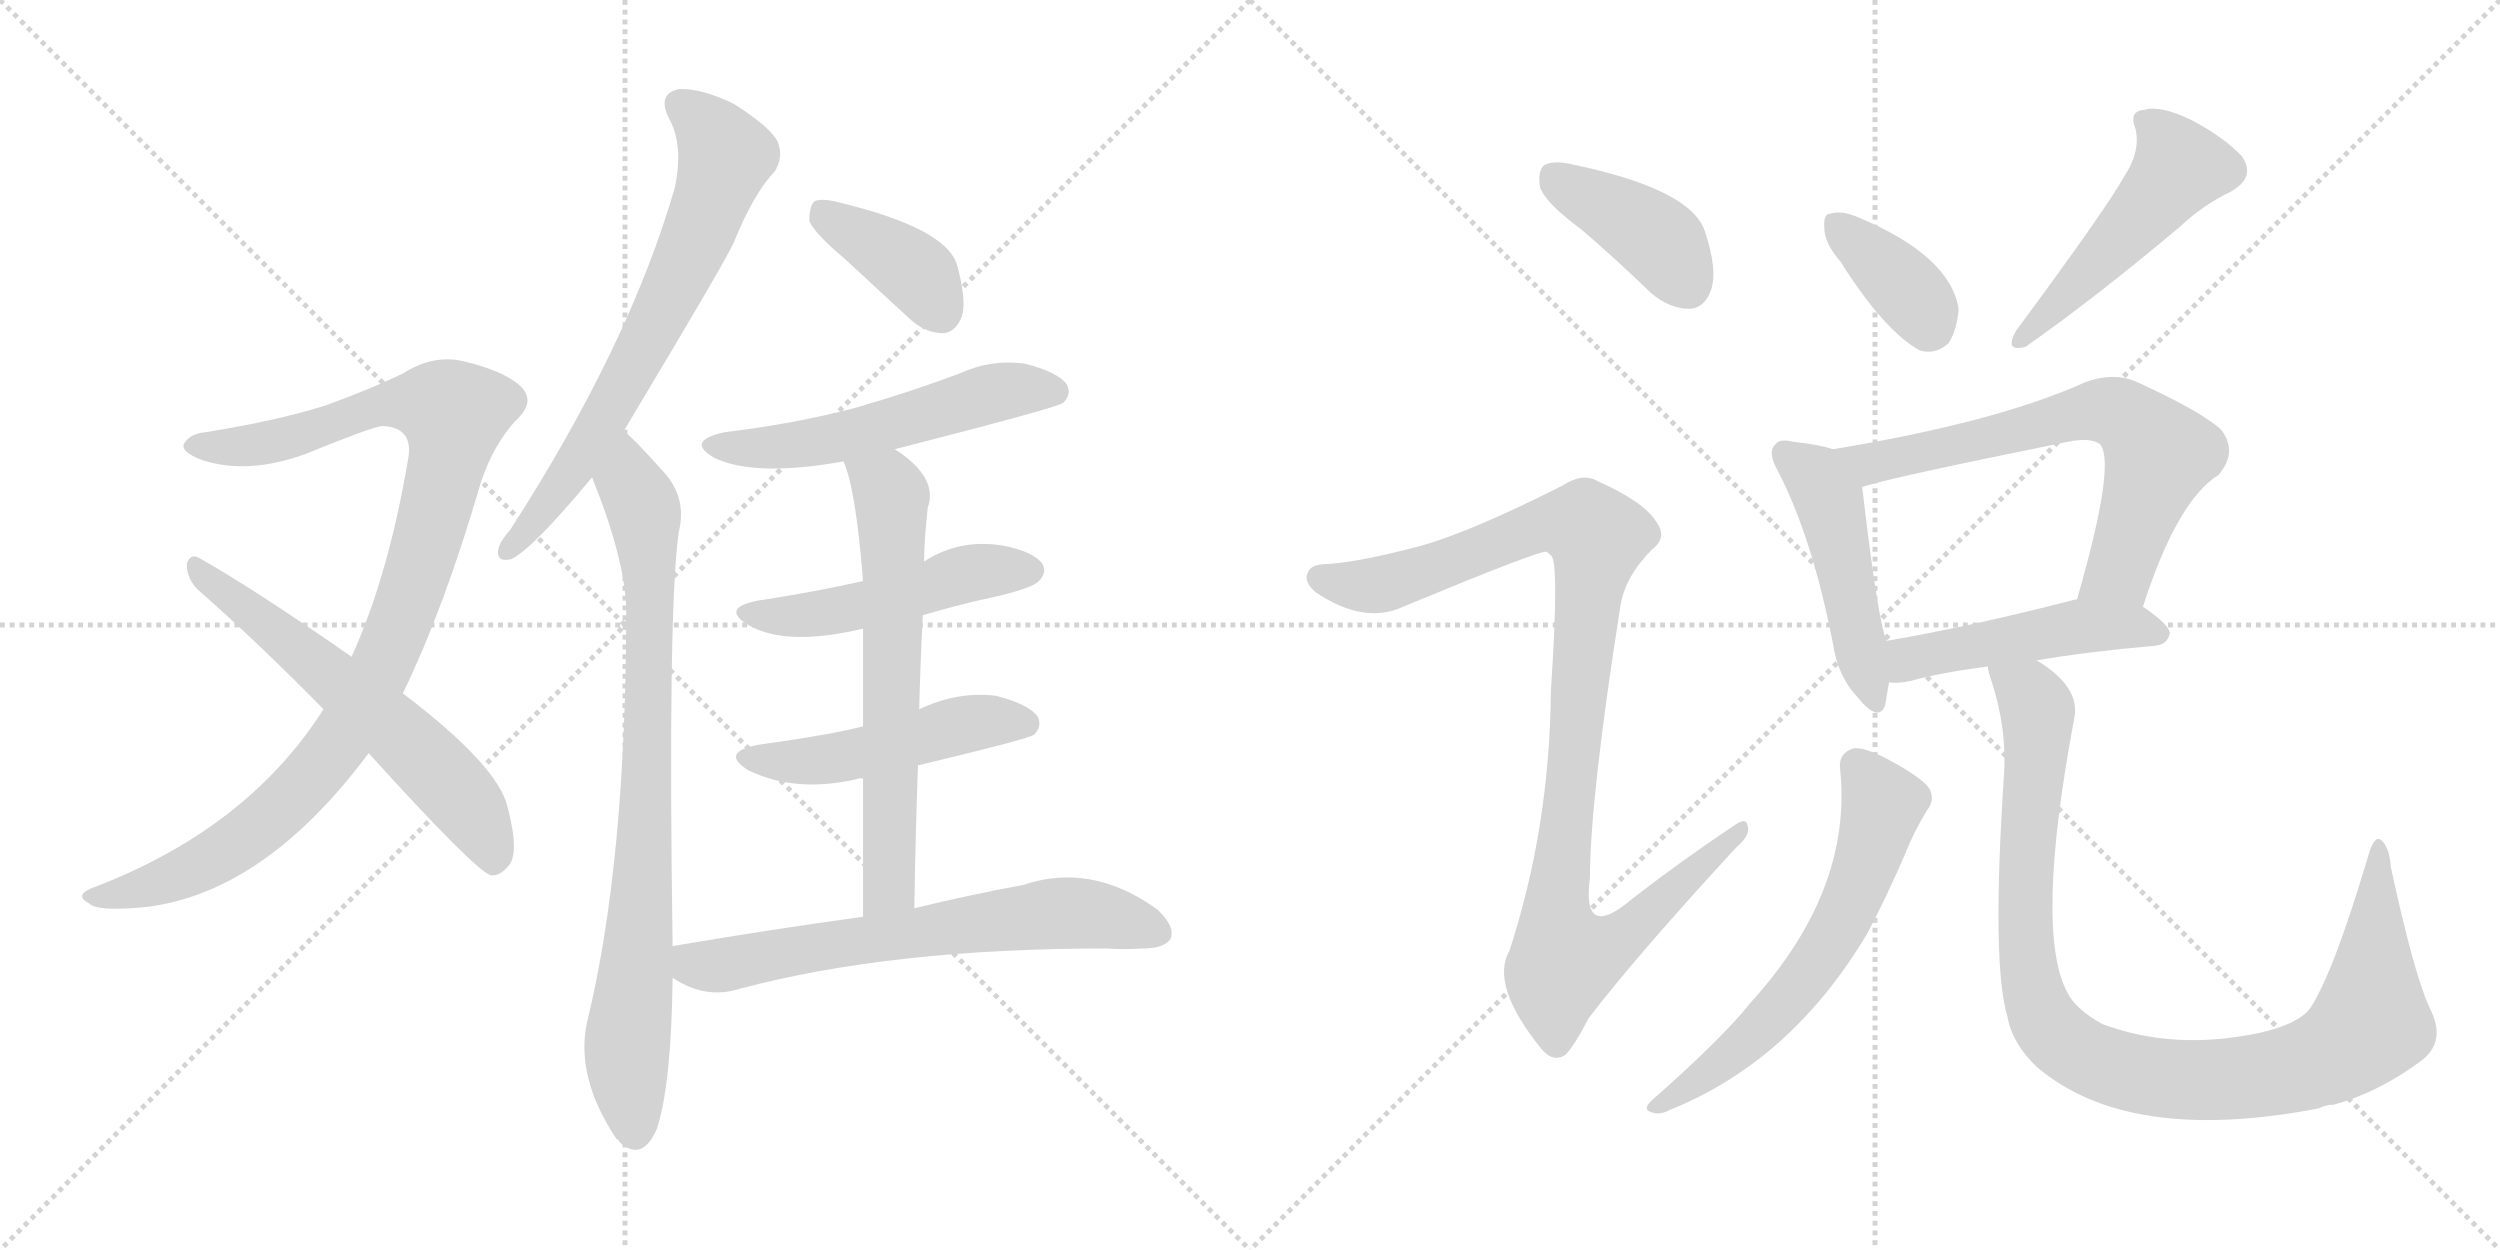 <svg version="1.1" viewBox="0 0 2048 1024" xmlns="http://www.w3.org/2000/svg">
  <g stroke="lightgray" stroke-dasharray="1,1" stroke-width="1" transform="scale(4, 4)">
    <line x1="0" y1="0" x2="256" y2="256"></line>
    <line x1="256" y1="0" x2="0" y2="256"></line>
    <line x1="128" y1="0" x2="128" y2="256"></line>
    <line x1="0" y1="128" x2="256" y2="128"></line>
    <line x1="256" y1="0" x2="512" y2="256"></line>
    <line x1="512" y1="0" x2="256" y2="256"></line>
    <line x1="384" y1="0" x2="384" y2="256"></line>
    <line x1="256" y1="128" x2="512" y2="128"></line>
  </g>
<g transform="scale(1, -1) translate(0, -850)">
   <style type="text/css">
    @keyframes keyframes0 {
      from {
       stroke: black;
       stroke-dashoffset: 1004;
       stroke-width: 128;
       }
       77% {
       animation-timing-function: step-end;
       stroke: black;
       stroke-dashoffset: 0;
       stroke-width: 128;
       }
       to {
       stroke: black;
       stroke-width: 1024;
       }
       }
       #make-me-a-hanzi-animation-0 {
         animation: keyframes0 1.067s both;
         animation-delay: 0s;
         animation-timing-function: linear;
       }
    @keyframes keyframes1 {
      from {
       stroke: black;
       stroke-dashoffset: 603;
       stroke-width: 128;
       }
       66% {
       animation-timing-function: step-end;
       stroke: black;
       stroke-dashoffset: 0;
       stroke-width: 128;
       }
       to {
       stroke: black;
       stroke-width: 1024;
       }
       }
       #make-me-a-hanzi-animation-1 {
         animation: keyframes1 0.741s both;
         animation-delay: 1.067s;
         animation-timing-function: linear;
       }
    @keyframes keyframes2 {
      from {
       stroke: black;
       stroke-dashoffset: 681;
       stroke-width: 128;
       }
       69% {
       animation-timing-function: step-end;
       stroke: black;
       stroke-dashoffset: 0;
       stroke-width: 128;
       }
       to {
       stroke: black;
       stroke-width: 1024;
       }
       }
       #make-me-a-hanzi-animation-2 {
         animation: keyframes2 0.804s both;
         animation-delay: 1.808s;
         animation-timing-function: linear;
       }
    @keyframes keyframes3 {
      from {
       stroke: black;
       stroke-dashoffset: 822;
       stroke-width: 128;
       }
       73% {
       animation-timing-function: step-end;
       stroke: black;
       stroke-dashoffset: 0;
       stroke-width: 128;
       }
       to {
       stroke: black;
       stroke-width: 1024;
       }
       }
       #make-me-a-hanzi-animation-3 {
         animation: keyframes3 0.919s both;
         animation-delay: 2.612s;
         animation-timing-function: linear;
       }
    @keyframes keyframes4 {
      from {
       stroke: black;
       stroke-dashoffset: 387;
       stroke-width: 128;
       }
       56% {
       animation-timing-function: step-end;
       stroke: black;
       stroke-dashoffset: 0;
       stroke-width: 128;
       }
       to {
       stroke: black;
       stroke-width: 1024;
       }
       }
       #make-me-a-hanzi-animation-4 {
         animation: keyframes4 0.565s both;
         animation-delay: 3.531s;
         animation-timing-function: linear;
       }
    @keyframes keyframes5 {
      from {
       stroke: black;
       stroke-dashoffset: 541;
       stroke-width: 128;
       }
       64% {
       animation-timing-function: step-end;
       stroke: black;
       stroke-dashoffset: 0;
       stroke-width: 128;
       }
       to {
       stroke: black;
       stroke-width: 1024;
       }
       }
       #make-me-a-hanzi-animation-5 {
         animation: keyframes5 0.69s both;
         animation-delay: 4.096s;
         animation-timing-function: linear;
       }
    @keyframes keyframes6 {
      from {
       stroke: black;
       stroke-dashoffset: 488;
       stroke-width: 128;
       }
       61% {
       animation-timing-function: step-end;
       stroke: black;
       stroke-dashoffset: 0;
       stroke-width: 128;
       }
       to {
       stroke: black;
       stroke-width: 1024;
       }
       }
       #make-me-a-hanzi-animation-6 {
         animation: keyframes6 0.647s both;
         animation-delay: 4.786s;
         animation-timing-function: linear;
       }
    @keyframes keyframes7 {
      from {
       stroke: black;
       stroke-dashoffset: 486;
       stroke-width: 128;
       }
       61% {
       animation-timing-function: step-end;
       stroke: black;
       stroke-dashoffset: 0;
       stroke-width: 128;
       }
       to {
       stroke: black;
       stroke-width: 1024;
       }
       }
       #make-me-a-hanzi-animation-7 {
         animation: keyframes7 0.646s both;
         animation-delay: 5.433s;
         animation-timing-function: linear;
       }
    @keyframes keyframes8 {
      from {
       stroke: black;
       stroke-dashoffset: 641;
       stroke-width: 128;
       }
       68% {
       animation-timing-function: step-end;
       stroke: black;
       stroke-dashoffset: 0;
       stroke-width: 128;
       }
       to {
       stroke: black;
       stroke-width: 1024;
       }
       }
       #make-me-a-hanzi-animation-8 {
         animation: keyframes8 0.772s both;
         animation-delay: 6.079s;
         animation-timing-function: linear;
       }
    @keyframes keyframes9 {
      from {
       stroke: black;
       stroke-dashoffset: 654;
       stroke-width: 128;
       }
       68% {
       animation-timing-function: step-end;
       stroke: black;
       stroke-dashoffset: 0;
       stroke-width: 128;
       }
       to {
       stroke: black;
       stroke-width: 1024;
       }
       }
       #make-me-a-hanzi-animation-9 {
         animation: keyframes9 0.782s both;
         animation-delay: 6.85s;
         animation-timing-function: linear;
       }
    @keyframes keyframes10 {
      from {
       stroke: black;
       stroke-dashoffset: 401;
       stroke-width: 128;
       }
       57% {
       animation-timing-function: step-end;
       stroke: black;
       stroke-dashoffset: 0;
       stroke-width: 128;
       }
       to {
       stroke: black;
       stroke-width: 1024;
       }
       }
       #make-me-a-hanzi-animation-10 {
         animation: keyframes10 0.576s both;
         animation-delay: 7.633s;
         animation-timing-function: linear;
       }
    @keyframes keyframes11 {
      from {
       stroke: black;
       stroke-dashoffset: 1025;
       stroke-width: 128;
       }
       77% {
       animation-timing-function: step-end;
       stroke: black;
       stroke-dashoffset: 0;
       stroke-width: 128;
       }
       to {
       stroke: black;
       stroke-width: 1024;
       }
       }
       #make-me-a-hanzi-animation-11 {
         animation: keyframes11 1.084s both;
         animation-delay: 8.209s;
         animation-timing-function: linear;
       }
    @keyframes keyframes12 {
      from {
       stroke: black;
       stroke-dashoffset: 368;
       stroke-width: 128;
       }
       55% {
       animation-timing-function: step-end;
       stroke: black;
       stroke-dashoffset: 0;
       stroke-width: 128;
       }
       to {
       stroke: black;
       stroke-width: 1024;
       }
       }
       #make-me-a-hanzi-animation-12 {
         animation: keyframes12 0.549s both;
         animation-delay: 9.293s;
         animation-timing-function: linear;
       }
    @keyframes keyframes13 {
      from {
       stroke: black;
       stroke-dashoffset: 491;
       stroke-width: 128;
       }
       62% {
       animation-timing-function: step-end;
       stroke: black;
       stroke-dashoffset: 0;
       stroke-width: 128;
       }
       to {
       stroke: black;
       stroke-width: 1024;
       }
       }
       #make-me-a-hanzi-animation-13 {
         animation: keyframes13 0.65s both;
         animation-delay: 9.843s;
         animation-timing-function: linear;
       }
    @keyframes keyframes14 {
      from {
       stroke: black;
       stroke-dashoffset: 474;
       stroke-width: 128;
       }
       61% {
       animation-timing-function: step-end;
       stroke: black;
       stroke-dashoffset: 0;
       stroke-width: 128;
       }
       to {
       stroke: black;
       stroke-width: 1024;
       }
       }
       #make-me-a-hanzi-animation-14 {
         animation: keyframes14 0.636s both;
         animation-delay: 10.492s;
         animation-timing-function: linear;
       }
    @keyframes keyframes15 {
      from {
       stroke: black;
       stroke-dashoffset: 665;
       stroke-width: 128;
       }
       68% {
       animation-timing-function: step-end;
       stroke: black;
       stroke-dashoffset: 0;
       stroke-width: 128;
       }
       to {
       stroke: black;
       stroke-width: 1024;
       }
       }
       #make-me-a-hanzi-animation-15 {
         animation: keyframes15 0.791s both;
         animation-delay: 11.128s;
         animation-timing-function: linear;
       }
    @keyframes keyframes16 {
      from {
       stroke: black;
       stroke-dashoffset: 481;
       stroke-width: 128;
       }
       61% {
       animation-timing-function: step-end;
       stroke: black;
       stroke-dashoffset: 0;
       stroke-width: 128;
       }
       to {
       stroke: black;
       stroke-width: 1024;
       }
       }
       #make-me-a-hanzi-animation-16 {
         animation: keyframes16 0.641s both;
         animation-delay: 11.919s;
         animation-timing-function: linear;
       }
    @keyframes keyframes17 {
      from {
       stroke: black;
       stroke-dashoffset: 613;
       stroke-width: 128;
       }
       67% {
       animation-timing-function: step-end;
       stroke: black;
       stroke-dashoffset: 0;
       stroke-width: 128;
       }
       to {
       stroke: black;
       stroke-width: 1024;
       }
       }
       #make-me-a-hanzi-animation-17 {
         animation: keyframes17 0.749s both;
         animation-delay: 12.561s;
         animation-timing-function: linear;
       }
    @keyframes keyframes18 {
      from {
       stroke: black;
       stroke-dashoffset: 996;
       stroke-width: 128;
       }
       76% {
       animation-timing-function: step-end;
       stroke: black;
       stroke-dashoffset: 0;
       stroke-width: 128;
       }
       to {
       stroke: black;
       stroke-width: 1024;
       }
       }
       #make-me-a-hanzi-animation-18 {
         animation: keyframes18 1.061s both;
         animation-delay: 13.309s;
         animation-timing-function: linear;
       }
</style>
<path d="M 330.0 282.0 Q 364.0 352.0 394.0 455.0 Q 404.0 485.0 422.0 505.0 Q 440.0 521.0 426.0 534.0 Q 413.0 546.0 380.0 554.0 Q 355.0 560.0 330.0 544.0 Q 303.0 531.0 267.0 518.0 Q 230.0 506.0 169.0 496.0 Q 156.0 495.0 151.0 487.0 Q 147.0 480.0 166.0 473.0 Q 203.0 461.0 250.0 478.0 Q 304.0 500.0 313.0 501.0 Q 340.0 500.0 334.0 472.0 Q 318.0 378.0 288.0 312.0 L 265.0 269.0 Q 202.0 170.0 74.0 122.0 Q 61.0 116.0 73.0 110.0 Q 79.0 103.0 120.0 107.0 Q 217.0 119.0 302.0 233.0 L 330.0 282.0 Z" fill="lightgray"></path> 
<path d="M 302.0 233.0 Q 389.0 137.0 402.0 133.0 Q 409.0 132.0 416.0 140.0 Q 426.0 150.0 416.0 188.0 Q 409.0 222.0 330.0 282.0 L 288.0 312.0 Q 209.0 367.0 163.0 393.0 Q 156.0 397.0 153.0 388.0 Q 153.0 376.0 162.0 367.0 Q 211.0 324.0 265.0 269.0 L 302.0 233.0 Z" fill="lightgray"></path> 
<path d="M 511.0 497.0 Q 592.0 632.0 601.0 651.0 Q 617.0 691.0 635.0 710.0 Q 642.0 722.0 637.0 734.0 Q 631.0 746.0 601.0 765.0 Q 574.0 778.0 556.0 777.0 Q 538.0 773.0 548.0 753.0 Q 560.0 732.0 553.0 697.0 Q 516.0 568.0 418.0 416.0 Q 409.0 406.0 408.0 399.0 Q 407.0 389.0 419.0 392.0 Q 437.0 401.0 485.0 459.0 L 511.0 497.0 Z" fill="lightgray"></path> 
<path d="M 551.0 75.0 Q 547.0 349.0 556.0 414.0 Q 563.0 442.0 544.0 463.0 Q 519.0 491.0 511.0 497.0 C 489.0 518.0 474.0 487.0 485.0 459.0 Q 512.0 392.0 513.0 351.0 Q 513.0 144.0 481.0 13.0 Q 471.0 -32.0 505.0 -83.0 Q 506.0 -83.0 508.0 -86.0 Q 526.0 -102.0 538.0 -75.0 Q 550.0 -39.0 551.0 49.0 L 551.0 75.0 Z" fill="lightgray"></path> 
<path d="M 692.0 638.0 L 745.0 589.0 Q 758.0 577.0 773.0 577.0 Q 783.0 578.0 788.0 591.0 Q 792.0 604.0 784.0 633.0 Q 775.0 663.0 688.0 684.0 Q 673.0 688.0 667.0 685.0 Q 663.0 681.0 663.0 669.0 Q 667.0 659.0 692.0 638.0 Z" fill="lightgray"></path> 
<path d="M 733.0 482.0 Q 866.0 516.0 871.0 520.0 Q 878.0 527.0 874.0 535.0 Q 867.0 545.0 840.0 552.0 Q 812.0 556.0 786.0 544.0 Q 746.0 529.0 701.0 516.0 Q 652.0 503.0 594.0 496.0 Q 561.0 489.0 585.0 475.0 Q 618.0 459.0 691.0 472.0 L 733.0 482.0 Z" fill="lightgray"></path> 
<path d="M 756.0 346.0 Q 786.0 355.0 819.0 362.0 Q 847.0 369.0 851.0 374.0 Q 858.0 381.0 854.0 388.0 Q 847.0 398.0 822.0 403.0 Q 786.0 409.0 757.0 390.0 L 707.0 374.0 Q 667.0 365.0 621.0 358.0 Q 590.0 352.0 613.0 338.0 Q 644.0 320.0 707.0 335.0 L 756.0 346.0 Z" fill="lightgray"></path> 
<path d="M 752.0 223.0 Q 840.0 244.0 847.0 248.0 Q 854.0 255.0 850.0 263.0 Q 843.0 273.0 816.0 280.0 Q 785.0 284.0 753.0 269.0 L 707.0 255.0 Q 680.0 248.0 622.0 240.0 Q 589.0 234.0 613.0 219.0 Q 652.0 200.0 703.0 212.0 Q 704.0 213.0 707.0 212.0 L 752.0 223.0 Z" fill="lightgray"></path> 
<path d="M 749.0 106.0 Q 750.0 167.0 752.0 223.0 L 753.0 269.0 Q 754.0 309.0 756.0 346.0 L 757.0 390.0 Q 757.0 406.0 760.0 434.0 Q 769.0 459.0 733.0 482.0 C 709.0 499.0 681.0 500.0 691.0 472.0 Q 701.0 450.0 707.0 374.0 L 707.0 335.0 L 707.0 255.0 L 707.0 212.0 L 707.0 99.0 C 707.0 69.0 748.0 76.0 749.0 106.0 Z" fill="lightgray"></path> 
<path d="M 707.0 99.0 Q 634.0 89.0 551.0 75.0 C 521.0 70.0 525.0 64.0 551.0 49.0 Q 578.0 31.0 606.0 40.0 Q 730.0 73.0 906.0 73.0 Q 922.0 72.0 936.0 73.0 Q 954.0 73.0 959.0 81.0 Q 963.0 91.0 948.0 105.0 Q 894.0 144.0 838.0 125.0 Q 799.0 118.0 749.0 106.0 L 707.0 99.0 Z" fill="lightgray"></path> 
<path d="M 1295.5 662.0 Q 1323.5 638.0 1352.5 610.0 Q 1367.5 597.0 1384.5 597.0 Q 1396.5 598.0 1401.5 612.0 Q 1407.5 628.0 1396.5 661.0 Q 1384.5 695.0 1289.5 715.0 Q 1273.5 719.0 1265.5 715.0 Q 1259.5 711.0 1261.5 697.0 Q 1265.5 684.0 1295.5 662.0 Z" fill="lightgray"></path> 
<path d="M 1164.5 403.0 Q 1115.5 390.0 1088.5 388.0 Q 1073.5 388.0 1071.5 381.0 Q 1067.5 374.0 1077.5 365.0 Q 1117.5 338.0 1149.5 353.0 Q 1260.5 399.0 1266.5 398.0 Q 1267.5 398.0 1270.5 395.0 Q 1277.5 391.0 1270.5 284.0 Q 1269.5 172.0 1236.5 71.0 Q 1220.5 43.0 1262.5 -9.0 Q 1272.5 -21.0 1282.5 -14.0 Q 1289.5 -7.0 1301.5 16.0 Q 1340.5 67.0 1422.5 156.0 Q 1434.5 166.0 1431.5 174.0 Q 1430.5 181.0 1419.5 173.0 Q 1377.5 145.0 1337.5 114.0 Q 1295.5 78.0 1302.5 131.0 Q 1302.5 195.0 1327.5 354.0 Q 1331.5 378.0 1353.5 400.0 Q 1366.5 410.0 1356.5 423.0 Q 1346.5 439.0 1308.5 456.0 Q 1296.5 463.0 1279.5 452.0 Q 1206.5 415.0 1164.5 403.0 Z" fill="lightgray"></path> 
<path d="M 1507.5 636.0 Q 1543.5 579.0 1572.5 563.0 Q 1585.5 559.0 1596.5 569.0 Q 1603.5 581.0 1604.5 597.0 Q 1597.5 640.0 1524.5 671.0 Q 1509.5 678.0 1499.5 675.0 Q 1493.5 675.0 1494.5 663.0 Q 1494.5 651.0 1507.5 636.0 Z" fill="lightgray"></path> 
<path d="M 1740.5 706.0 Q 1725.5 679.0 1651.5 579.0 Q 1641.5 561.0 1659.5 566.0 Q 1716.5 606.0 1785.5 664.0 Q 1804.5 682.0 1827.5 693.0 Q 1848.5 705.0 1836.5 722.0 Q 1821.5 738.0 1794.5 752.0 Q 1769.5 764.0 1756.5 760.0 Q 1743.5 759.0 1749.5 744.0 Q 1753.5 726.0 1740.5 706.0 Z" fill="lightgray"></path> 
<path d="M 1501.5 482.0 Q 1489.5 486.0 1469.5 488.0 Q 1457.5 491.0 1454.5 486.0 Q 1447.5 480.0 1456.5 464.0 Q 1484.5 410.0 1501.5 323.0 Q 1505.5 296.0 1521.5 279.0 Q 1539.5 257.0 1544.5 273.0 Q 1545.5 280.0 1547.5 291.0 L 1545.5 325.0 Q 1538.5 340.0 1525.5 451.0 C 1522.5 476.0 1522.5 476.0 1501.5 482.0 Z" fill="lightgray"></path> 
<path d="M 1755.5 353.0 Q 1783.5 440.0 1817.5 461.0 Q 1833.5 480.0 1819.5 498.0 Q 1803.5 513.0 1748.5 538.0 Q 1730.5 545.0 1708.5 537.0 Q 1635.5 504.0 1501.5 482.0 C 1471.5 477.0 1496.5 443.0 1525.5 451.0 Q 1540.5 457.0 1693.5 488.0 Q 1712.5 492.0 1720.5 486.0 Q 1733.5 470.0 1701.5 359.0 C 1693.5 330.0 1745.5 325.0 1755.5 353.0 Z" fill="lightgray"></path> 
<path d="M 1668.5 309.0 Q 1708.5 316.0 1765.5 321.0 Q 1775.5 322.0 1777.5 331.0 Q 1777.5 338.0 1755.5 353.0 L 1701.5 359.0 L 1700.5 359.0 Q 1615.5 337.0 1545.5 325.0 C 1515.5 320.0 1517.5 292.0 1547.5 291.0 Q 1554.5 290.0 1564.5 292.0 Q 1589.5 299.0 1628.5 304.0 L 1668.5 309.0 Z" fill="lightgray"></path> 
<path d="M 1507.5 219.0 Q 1517.5 120.0 1433.5 28.0 Q 1411.5 0.0 1352.5 -52.0 Q 1345.5 -59.0 1352.5 -61.0 Q 1359.5 -64.0 1368.5 -59.0 Q 1467.5 -19.0 1529.5 85.0 Q 1544.5 113.0 1560.5 150.0 Q 1567.5 168.0 1578.5 186.0 Q 1585.5 195.0 1580.5 204.0 Q 1574.5 213.0 1546.5 228.0 Q 1527.5 238.0 1518.5 237.0 Q 1505.5 233.0 1507.5 219.0 Z" fill="lightgray"></path> 
<path d="M 1990.5 24.0 Q 1977.5 52.0 1958.5 140.0 Q 1957.5 156.0 1950.5 162.0 Q 1944.5 166.0 1939.5 147.0 Q 1911.5 53.0 1892.5 24.0 Q 1882.5 11.0 1851.5 4.0 Q 1781.5 -11.0 1722.5 11.0 Q 1700.5 23.0 1693.5 37.0 Q 1666.5 88.0 1699.5 263.0 Q 1703.5 288.0 1668.5 309.0 C 1644.5 327.0 1620.5 333.0 1628.5 304.0 Q 1628.5 300.0 1631.5 292.0 Q 1644.5 252.0 1641.5 213.0 Q 1631.5 60.0 1644.5 17.0 Q 1648.5 -5.0 1668.5 -24.0 Q 1743.5 -88.0 1899.5 -58.0 Q 1905.5 -55.0 1911.5 -55.0 Q 1948.5 -45.0 1983.5 -19.0 Q 2004.5 -3.0 1990.5 24.0 Z" fill="lightgray"></path> 
      <clipPath id="make-me-a-hanzi-clip-0">
      <path d="M 330.0 282.0 Q 364.0 352.0 394.0 455.0 Q 404.0 485.0 422.0 505.0 Q 440.0 521.0 426.0 534.0 Q 413.0 546.0 380.0 554.0 Q 355.0 560.0 330.0 544.0 Q 303.0 531.0 267.0 518.0 Q 230.0 506.0 169.0 496.0 Q 156.0 495.0 151.0 487.0 Q 147.0 480.0 166.0 473.0 Q 203.0 461.0 250.0 478.0 Q 304.0 500.0 313.0 501.0 Q 340.0 500.0 334.0 472.0 Q 318.0 378.0 288.0 312.0 L 265.0 269.0 Q 202.0 170.0 74.0 122.0 Q 61.0 116.0 73.0 110.0 Q 79.0 103.0 120.0 107.0 Q 217.0 119.0 302.0 233.0 L 330.0 282.0 Z" fill="lightgray"></path>
      </clipPath>
      <path clip-path="url(#make-me-a-hanzi-clip-0)" d="M 159.0 485.0 L 224.0 488.0 L 320.0 519.0 L 351.0 519.0 L 372.0 511.0 L 336.0 363.0 L 305.0 288.0 L 277.0 240.0 L 230.0 188.0 L 172.0 145.0 L 108.0 118.0 L 80.0 115.0 " fill="none" id="make-me-a-hanzi-animation-0" stroke-dasharray="876 1752" stroke-linecap="round"></path>

      <clipPath id="make-me-a-hanzi-clip-1">
      <path d="M 302.0 233.0 Q 389.0 137.0 402.0 133.0 Q 409.0 132.0 416.0 140.0 Q 426.0 150.0 416.0 188.0 Q 409.0 222.0 330.0 282.0 L 288.0 312.0 Q 209.0 367.0 163.0 393.0 Q 156.0 397.0 153.0 388.0 Q 153.0 376.0 162.0 367.0 Q 211.0 324.0 265.0 269.0 L 302.0 233.0 Z" fill="lightgray"></path>
      </clipPath>
      <path clip-path="url(#make-me-a-hanzi-clip-1)" d="M 161.0 384.0 L 323.0 254.0 L 385.0 188.0 L 405.0 144.0 " fill="none" id="make-me-a-hanzi-animation-1" stroke-dasharray="475 950" stroke-linecap="round"></path>

      <clipPath id="make-me-a-hanzi-clip-2">
      <path d="M 511.0 497.0 Q 592.0 632.0 601.0 651.0 Q 617.0 691.0 635.0 710.0 Q 642.0 722.0 637.0 734.0 Q 631.0 746.0 601.0 765.0 Q 574.0 778.0 556.0 777.0 Q 538.0 773.0 548.0 753.0 Q 560.0 732.0 553.0 697.0 Q 516.0 568.0 418.0 416.0 Q 409.0 406.0 408.0 399.0 Q 407.0 389.0 419.0 392.0 Q 437.0 401.0 485.0 459.0 L 511.0 497.0 Z" fill="lightgray"></path>
      </clipPath>
      <path clip-path="url(#make-me-a-hanzi-clip-2)" d="M 558.0 763.0 L 594.0 722.0 L 576.0 668.0 L 514.0 538.0 L 453.0 442.0 L 416.0 400.0 " fill="none" id="make-me-a-hanzi-animation-2" stroke-dasharray="553 1106" stroke-linecap="round"></path>

      <clipPath id="make-me-a-hanzi-clip-3">
      <path d="M 551.0 75.0 Q 547.0 349.0 556.0 414.0 Q 563.0 442.0 544.0 463.0 Q 519.0 491.0 511.0 497.0 C 489.0 518.0 474.0 487.0 485.0 459.0 Q 512.0 392.0 513.0 351.0 Q 513.0 144.0 481.0 13.0 Q 471.0 -32.0 505.0 -83.0 Q 506.0 -83.0 508.0 -86.0 Q 526.0 -102.0 538.0 -75.0 Q 550.0 -39.0 551.0 49.0 L 551.0 75.0 Z" fill="lightgray"></path>
      </clipPath>
      <path clip-path="url(#make-me-a-hanzi-clip-3)" d="M 510.0 488.0 L 528.0 431.0 L 533.0 333.0 L 525.0 87.0 L 514.0 -7.0 L 521.0 -74.0 " fill="none" id="make-me-a-hanzi-animation-3" stroke-dasharray="694 1388" stroke-linecap="round"></path>

      <clipPath id="make-me-a-hanzi-clip-4">
      <path d="M 692.0 638.0 L 745.0 589.0 Q 758.0 577.0 773.0 577.0 Q 783.0 578.0 788.0 591.0 Q 792.0 604.0 784.0 633.0 Q 775.0 663.0 688.0 684.0 Q 673.0 688.0 667.0 685.0 Q 663.0 681.0 663.0 669.0 Q 667.0 659.0 692.0 638.0 Z" fill="lightgray"></path>
      </clipPath>
      <path clip-path="url(#make-me-a-hanzi-clip-4)" d="M 672.0 679.0 L 750.0 627.0 L 770.0 595.0 " fill="none" id="make-me-a-hanzi-animation-4" stroke-dasharray="259 518" stroke-linecap="round"></path>

      <clipPath id="make-me-a-hanzi-clip-5">
      <path d="M 733.0 482.0 Q 866.0 516.0 871.0 520.0 Q 878.0 527.0 874.0 535.0 Q 867.0 545.0 840.0 552.0 Q 812.0 556.0 786.0 544.0 Q 746.0 529.0 701.0 516.0 Q 652.0 503.0 594.0 496.0 Q 561.0 489.0 585.0 475.0 Q 618.0 459.0 691.0 472.0 L 733.0 482.0 Z" fill="lightgray"></path>
      </clipPath>
      <path clip-path="url(#make-me-a-hanzi-clip-5)" d="M 587.0 487.0 L 616.0 482.0 L 660.0 486.0 L 742.0 504.0 L 821.0 530.0 L 865.0 529.0 " fill="none" id="make-me-a-hanzi-animation-5" stroke-dasharray="413 826" stroke-linecap="round"></path>

      <clipPath id="make-me-a-hanzi-clip-6">
      <path d="M 756.0 346.0 Q 786.0 355.0 819.0 362.0 Q 847.0 369.0 851.0 374.0 Q 858.0 381.0 854.0 388.0 Q 847.0 398.0 822.0 403.0 Q 786.0 409.0 757.0 390.0 L 707.0 374.0 Q 667.0 365.0 621.0 358.0 Q 590.0 352.0 613.0 338.0 Q 644.0 320.0 707.0 335.0 L 756.0 346.0 Z" fill="lightgray"></path>
      </clipPath>
      <path clip-path="url(#make-me-a-hanzi-clip-6)" d="M 615.0 349.0 L 676.0 348.0 L 792.0 380.0 L 843.0 383.0 " fill="none" id="make-me-a-hanzi-animation-6" stroke-dasharray="360 720" stroke-linecap="round"></path>

      <clipPath id="make-me-a-hanzi-clip-7">
      <path d="M 752.0 223.0 Q 840.0 244.0 847.0 248.0 Q 854.0 255.0 850.0 263.0 Q 843.0 273.0 816.0 280.0 Q 785.0 284.0 753.0 269.0 L 707.0 255.0 Q 680.0 248.0 622.0 240.0 Q 589.0 234.0 613.0 219.0 Q 652.0 200.0 703.0 212.0 Q 704.0 213.0 707.0 212.0 L 752.0 223.0 Z" fill="lightgray"></path>
      </clipPath>
      <path clip-path="url(#make-me-a-hanzi-clip-7)" d="M 615.0 231.0 L 677.0 227.0 L 795.0 258.0 L 841.0 257.0 " fill="none" id="make-me-a-hanzi-animation-7" stroke-dasharray="358 716" stroke-linecap="round"></path>

      <clipPath id="make-me-a-hanzi-clip-8">
      <path d="M 749.0 106.0 Q 750.0 167.0 752.0 223.0 L 753.0 269.0 Q 754.0 309.0 756.0 346.0 L 757.0 390.0 Q 757.0 406.0 760.0 434.0 Q 769.0 459.0 733.0 482.0 C 709.0 499.0 681.0 500.0 691.0 472.0 Q 701.0 450.0 707.0 374.0 L 707.0 335.0 L 707.0 255.0 L 707.0 212.0 L 707.0 99.0 C 707.0 69.0 748.0 76.0 749.0 106.0 Z" fill="lightgray"></path>
      </clipPath>
      <path clip-path="url(#make-me-a-hanzi-clip-8)" d="M 699.0 471.0 L 730.0 446.0 L 729.0 129.0 L 713.0 106.0 " fill="none" id="make-me-a-hanzi-animation-8" stroke-dasharray="513 1026" stroke-linecap="round"></path>

      <clipPath id="make-me-a-hanzi-clip-9">
      <path d="M 707.0 99.0 Q 634.0 89.0 551.0 75.0 C 521.0 70.0 525.0 64.0 551.0 49.0 Q 578.0 31.0 606.0 40.0 Q 730.0 73.0 906.0 73.0 Q 922.0 72.0 936.0 73.0 Q 954.0 73.0 959.0 81.0 Q 963.0 91.0 948.0 105.0 Q 894.0 144.0 838.0 125.0 Q 799.0 118.0 749.0 106.0 L 707.0 99.0 Z" fill="lightgray"></path>
      </clipPath>
      <path clip-path="url(#make-me-a-hanzi-clip-9)" d="M 561.0 69.0 L 569.0 59.0 L 586.0 58.0 L 865.0 102.0 L 889.0 102.0 L 949.0 86.0 " fill="none" id="make-me-a-hanzi-animation-9" stroke-dasharray="526 1052" stroke-linecap="round"></path>

      <clipPath id="make-me-a-hanzi-clip-10">
      <path d="M 1295.5 662.0 Q 1323.5 638.0 1352.5 610.0 Q 1367.5 597.0 1384.5 597.0 Q 1396.5 598.0 1401.5 612.0 Q 1407.5 628.0 1396.5 661.0 Q 1384.5 695.0 1289.5 715.0 Q 1273.5 719.0 1265.5 715.0 Q 1259.5 711.0 1261.5 697.0 Q 1265.5 684.0 1295.5 662.0 Z" fill="lightgray"></path>
      </clipPath>
      <path clip-path="url(#make-me-a-hanzi-clip-10)" d="M 1272.5 706.0 L 1363.5 649.0 L 1382.5 616.0 " fill="none" id="make-me-a-hanzi-animation-10" stroke-dasharray="273 546" stroke-linecap="round"></path>

      <clipPath id="make-me-a-hanzi-clip-11">
      <path d="M 1164.5 403.0 Q 1115.5 390.0 1088.5 388.0 Q 1073.5 388.0 1071.5 381.0 Q 1067.5 374.0 1077.5 365.0 Q 1117.5 338.0 1149.5 353.0 Q 1260.5 399.0 1266.5 398.0 Q 1267.5 398.0 1270.5 395.0 Q 1277.5 391.0 1270.5 284.0 Q 1269.5 172.0 1236.5 71.0 Q 1220.5 43.0 1262.5 -9.0 Q 1272.5 -21.0 1282.5 -14.0 Q 1289.5 -7.0 1301.5 16.0 Q 1340.5 67.0 1422.5 156.0 Q 1434.5 166.0 1431.5 174.0 Q 1430.5 181.0 1419.5 173.0 Q 1377.5 145.0 1337.5 114.0 Q 1295.5 78.0 1302.5 131.0 Q 1302.5 195.0 1327.5 354.0 Q 1331.5 378.0 1353.5 400.0 Q 1366.5 410.0 1356.5 423.0 Q 1346.5 439.0 1308.5 456.0 Q 1296.5 463.0 1279.5 452.0 Q 1206.5 415.0 1164.5 403.0 Z" fill="lightgray"></path>
      </clipPath>
      <path clip-path="url(#make-me-a-hanzi-clip-11)" d="M 1081.5 377.0 L 1118.5 370.0 L 1155.5 376.0 L 1262.5 420.0 L 1283.5 423.0 L 1308.5 410.0 L 1274.5 100.0 L 1281.5 65.0 L 1318.5 75.0 L 1425.5 170.0 " fill="none" id="make-me-a-hanzi-animation-11" stroke-dasharray="897 1794" stroke-linecap="round"></path>

      <clipPath id="make-me-a-hanzi-clip-12">
      <path d="M 1507.5 636.0 Q 1543.5 579.0 1572.5 563.0 Q 1585.5 559.0 1596.5 569.0 Q 1603.5 581.0 1604.5 597.0 Q 1597.5 640.0 1524.5 671.0 Q 1509.5 678.0 1499.5 675.0 Q 1493.5 675.0 1494.5 663.0 Q 1494.5 651.0 1507.5 636.0 Z" fill="lightgray"></path>
      </clipPath>
      <path clip-path="url(#make-me-a-hanzi-clip-12)" d="M 1505.5 665.0 L 1560.5 615.0 L 1580.5 583.0 " fill="none" id="make-me-a-hanzi-animation-12" stroke-dasharray="240 480" stroke-linecap="round"></path>

      <clipPath id="make-me-a-hanzi-clip-13">
      <path d="M 1740.5 706.0 Q 1725.5 679.0 1651.5 579.0 Q 1641.5 561.0 1659.5 566.0 Q 1716.5 606.0 1785.5 664.0 Q 1804.5 682.0 1827.5 693.0 Q 1848.5 705.0 1836.5 722.0 Q 1821.5 738.0 1794.5 752.0 Q 1769.5 764.0 1756.5 760.0 Q 1743.5 759.0 1749.5 744.0 Q 1753.5 726.0 1740.5 706.0 Z" fill="lightgray"></path>
      </clipPath>
      <path clip-path="url(#make-me-a-hanzi-clip-13)" d="M 1756.5 751.0 L 1777.5 731.0 L 1785.5 713.0 L 1703.5 619.0 L 1663.5 585.0 L 1661.5 576.0 " fill="none" id="make-me-a-hanzi-animation-13" stroke-dasharray="363 726" stroke-linecap="round"></path>

      <clipPath id="make-me-a-hanzi-clip-14">
      <path d="M 1501.5 482.0 Q 1489.5 486.0 1469.5 488.0 Q 1457.5 491.0 1454.5 486.0 Q 1447.5 480.0 1456.5 464.0 Q 1484.5 410.0 1501.5 323.0 Q 1505.5 296.0 1521.5 279.0 Q 1539.5 257.0 1544.5 273.0 Q 1545.5 280.0 1547.5 291.0 L 1545.5 325.0 Q 1538.5 340.0 1525.5 451.0 C 1522.5 476.0 1522.5 476.0 1501.5 482.0 Z" fill="lightgray"></path>
      </clipPath>
      <path clip-path="url(#make-me-a-hanzi-clip-14)" d="M 1463.5 478.0 L 1483.5 463.0 L 1499.5 439.0 L 1533.5 278.0 " fill="none" id="make-me-a-hanzi-animation-14" stroke-dasharray="346 692" stroke-linecap="round"></path>

      <clipPath id="make-me-a-hanzi-clip-15">
      <path d="M 1755.5 353.0 Q 1783.5 440.0 1817.5 461.0 Q 1833.5 480.0 1819.5 498.0 Q 1803.5 513.0 1748.5 538.0 Q 1730.5 545.0 1708.5 537.0 Q 1635.5 504.0 1501.5 482.0 C 1471.5 477.0 1496.5 443.0 1525.5 451.0 Q 1540.5 457.0 1693.5 488.0 Q 1712.5 492.0 1720.5 486.0 Q 1733.5 470.0 1701.5 359.0 C 1693.5 330.0 1745.5 325.0 1755.5 353.0 Z" fill="lightgray"></path>
      </clipPath>
      <path clip-path="url(#make-me-a-hanzi-clip-15)" d="M 1511.5 481.0 L 1535.5 471.0 L 1712.5 513.0 L 1744.5 507.0 L 1768.5 478.0 L 1736.5 383.0 L 1709.5 369.0 " fill="none" id="make-me-a-hanzi-animation-15" stroke-dasharray="537 1074" stroke-linecap="round"></path>

      <clipPath id="make-me-a-hanzi-clip-16">
      <path d="M 1668.5 309.0 Q 1708.5 316.0 1765.5 321.0 Q 1775.5 322.0 1777.5 331.0 Q 1777.5 338.0 1755.5 353.0 L 1701.5 359.0 L 1700.5 359.0 Q 1615.5 337.0 1545.5 325.0 C 1515.5 320.0 1517.5 292.0 1547.5 291.0 Q 1554.5 290.0 1564.5 292.0 Q 1589.5 299.0 1628.5 304.0 L 1668.5 309.0 Z" fill="lightgray"></path>
      </clipPath>
      <path clip-path="url(#make-me-a-hanzi-clip-16)" d="M 1551.5 297.0 L 1569.5 312.0 L 1701.5 337.0 L 1746.5 337.0 L 1767.5 331.0 " fill="none" id="make-me-a-hanzi-animation-16" stroke-dasharray="353 706" stroke-linecap="round"></path>

      <clipPath id="make-me-a-hanzi-clip-17">
      <path d="M 1507.5 219.0 Q 1517.5 120.0 1433.5 28.0 Q 1411.5 0.0 1352.5 -52.0 Q 1345.5 -59.0 1352.5 -61.0 Q 1359.5 -64.0 1368.5 -59.0 Q 1467.5 -19.0 1529.5 85.0 Q 1544.5 113.0 1560.5 150.0 Q 1567.5 168.0 1578.5 186.0 Q 1585.5 195.0 1580.5 204.0 Q 1574.5 213.0 1546.5 228.0 Q 1527.5 238.0 1518.5 237.0 Q 1505.5 233.0 1507.5 219.0 Z" fill="lightgray"></path>
      </clipPath>
      <path clip-path="url(#make-me-a-hanzi-clip-17)" d="M 1521.5 223.0 L 1542.5 191.0 L 1522.5 126.0 L 1497.5 76.0 L 1450.5 16.0 L 1384.5 -40.0 L 1356.5 -56.0 " fill="none" id="make-me-a-hanzi-animation-17" stroke-dasharray="485 970" stroke-linecap="round"></path>

      <clipPath id="make-me-a-hanzi-clip-18">
      <path d="M 1990.5 24.0 Q 1977.5 52.0 1958.5 140.0 Q 1957.5 156.0 1950.5 162.0 Q 1944.5 166.0 1939.5 147.0 Q 1911.5 53.0 1892.5 24.0 Q 1882.5 11.0 1851.5 4.0 Q 1781.5 -11.0 1722.5 11.0 Q 1700.5 23.0 1693.5 37.0 Q 1666.5 88.0 1699.5 263.0 Q 1703.5 288.0 1668.5 309.0 C 1644.5 327.0 1620.5 333.0 1628.5 304.0 Q 1628.5 300.0 1631.5 292.0 Q 1644.5 252.0 1641.5 213.0 Q 1631.5 60.0 1644.5 17.0 Q 1648.5 -5.0 1668.5 -24.0 Q 1743.5 -88.0 1899.5 -58.0 Q 1905.5 -55.0 1911.5 -55.0 Q 1948.5 -45.0 1983.5 -19.0 Q 2004.5 -3.0 1990.5 24.0 Z" fill="lightgray"></path>
      </clipPath>
      <path clip-path="url(#make-me-a-hanzi-clip-18)" d="M 1635.5 299.0 L 1662.5 281.0 L 1669.5 268.0 L 1658.5 103.0 L 1666.5 33.0 L 1684.5 2.0 L 1710.5 -17.0 L 1755.5 -31.0 L 1799.5 -35.0 L 1883.5 -25.0 L 1924.5 -5.0 L 1942.5 14.0 L 1949.5 155.0 " fill="none" id="make-me-a-hanzi-animation-18" stroke-dasharray="868 1736" stroke-linecap="round"></path>

</g>
</svg>
